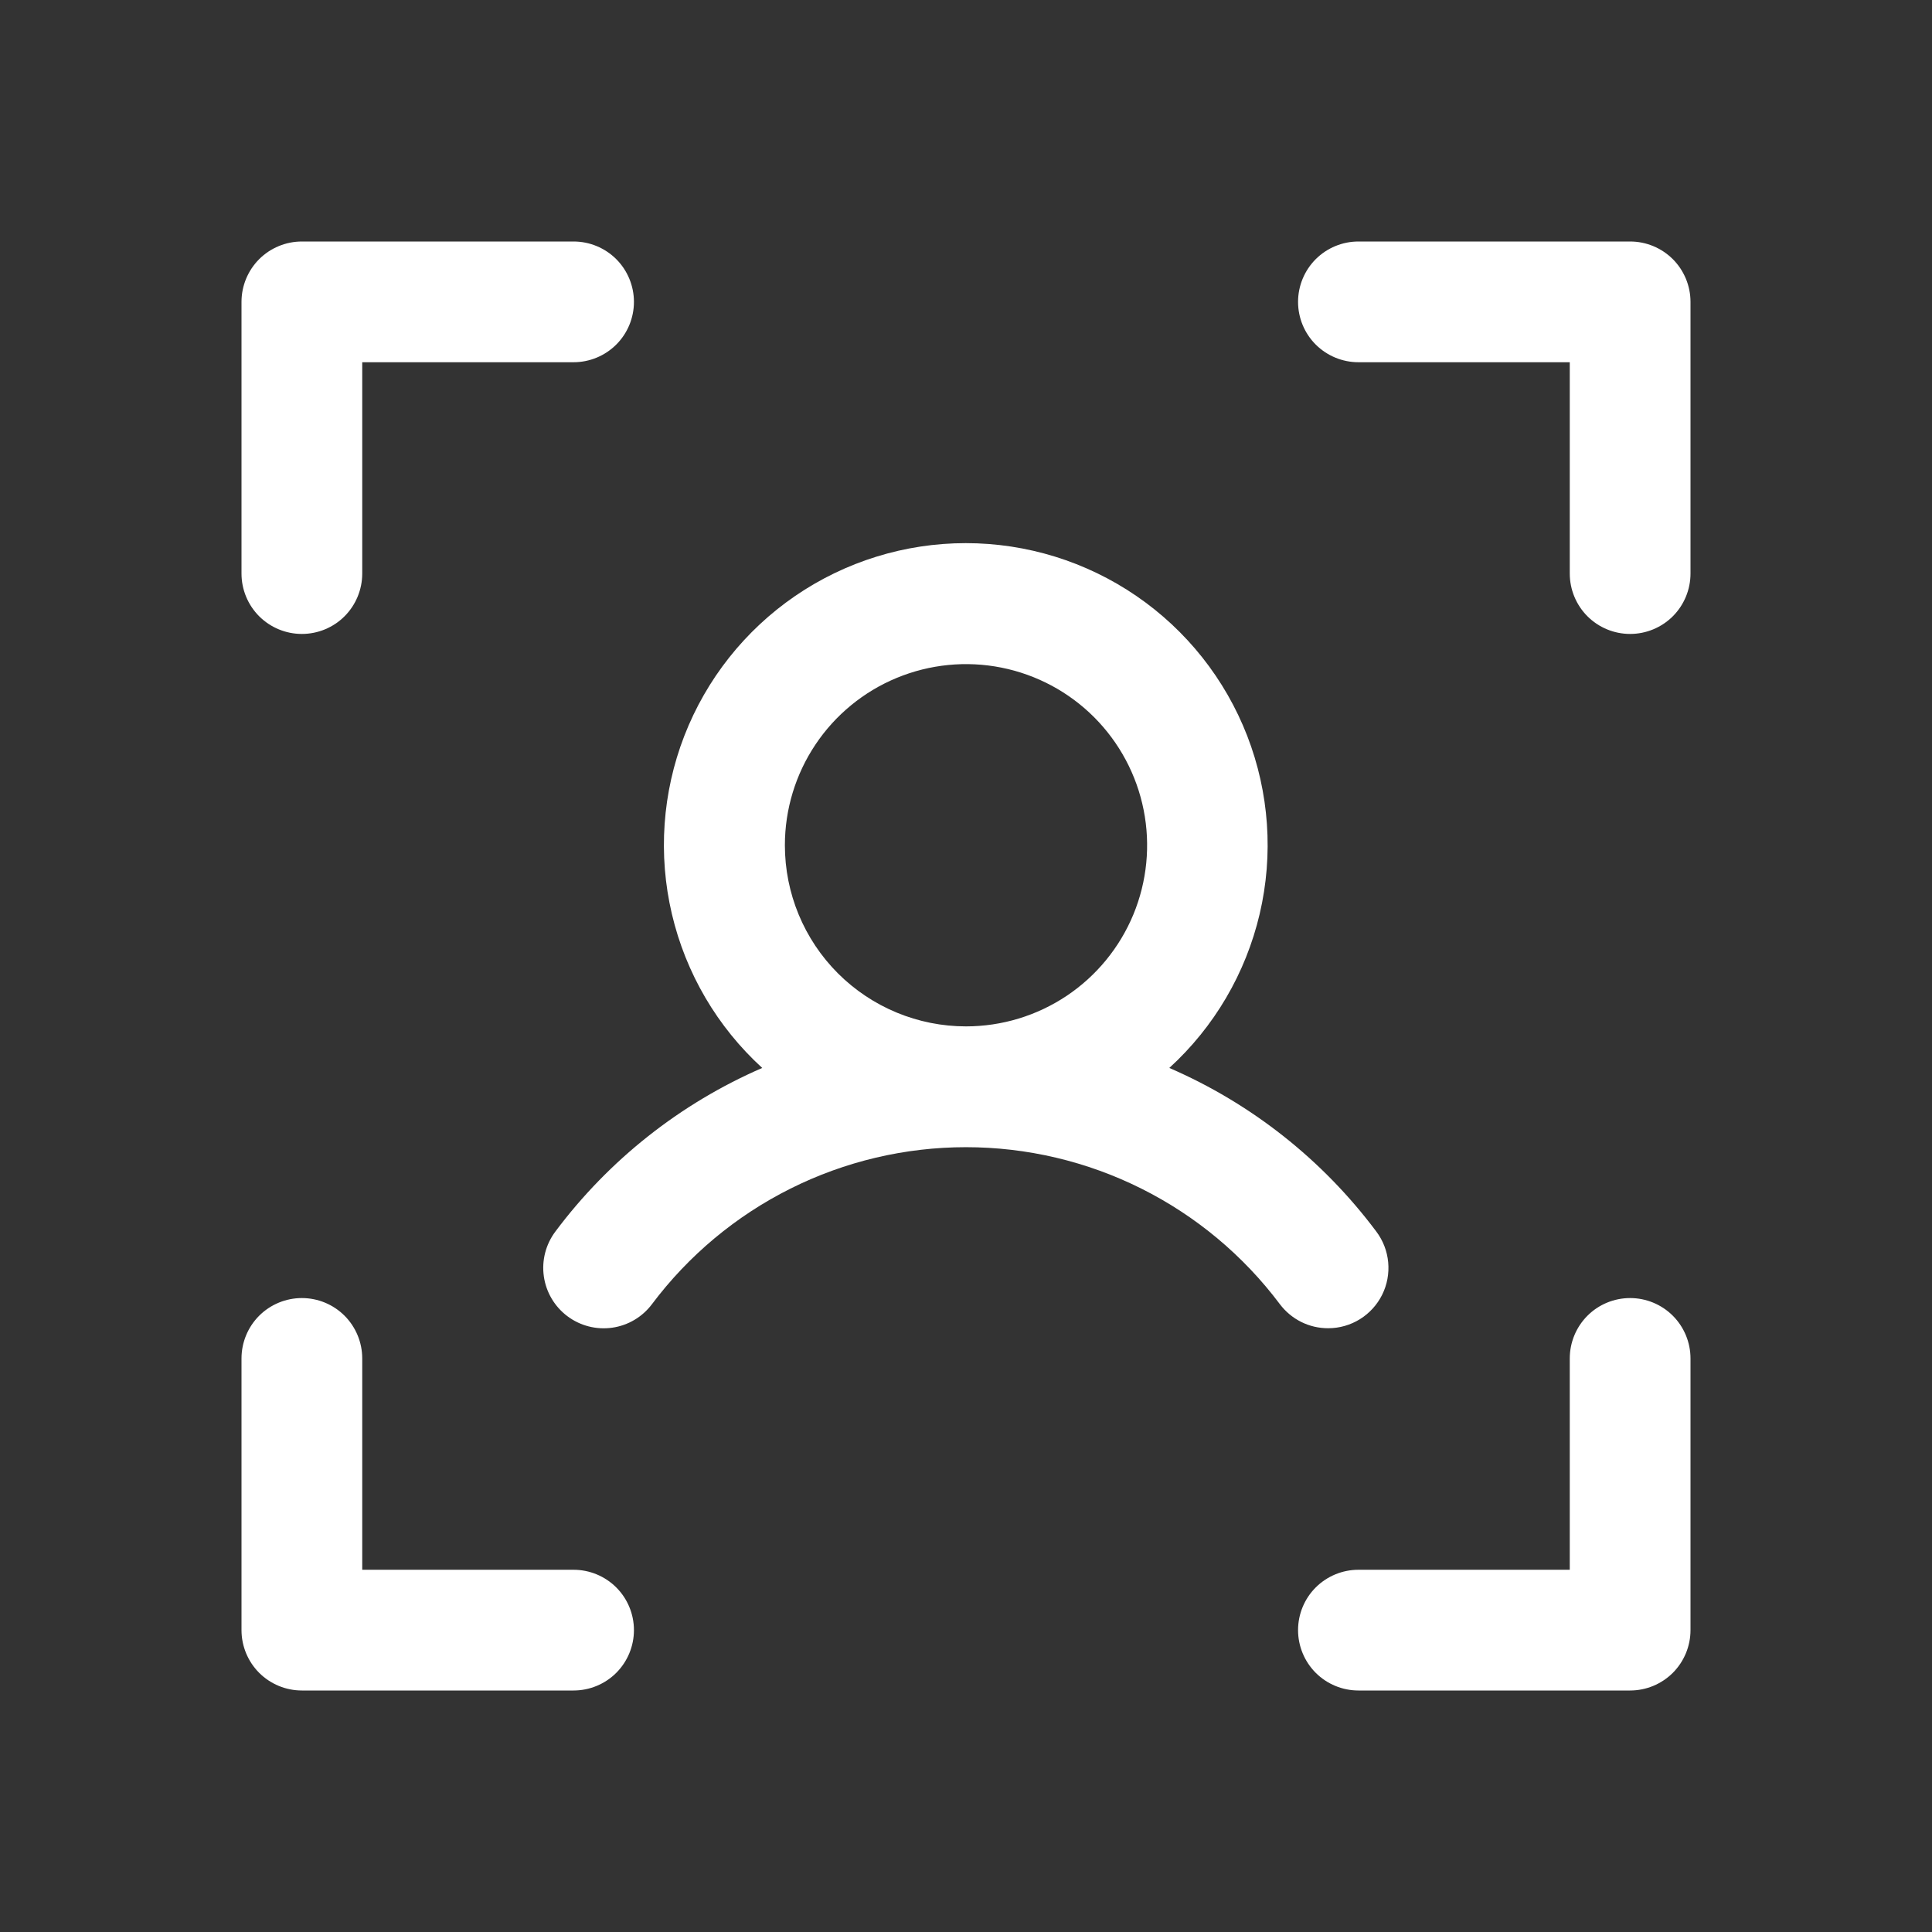 <svg width="55" height="55" viewBox="0 0 55 55" fill="none" xmlns="http://www.w3.org/2000/svg">
<rect x="0" y="0" width="55" height="55" fill="#333333" stroke="none"/>
<path d="M48.125 8.594V16.328C48.125 16.784 47.944 17.221 47.622 17.544C47.299 17.866 46.862 18.047 46.406 18.047C45.95 18.047 45.513 17.866 45.191 17.544C44.869 17.221 44.688 16.784 44.688 16.328V10.312H38.672C38.216 10.312 37.779 10.131 37.456 9.809C37.134 9.487 36.953 9.05 36.953 8.594C36.953 8.138 37.134 7.701 37.456 7.378C37.779 7.056 38.216 6.875 38.672 6.875H46.406C46.862 6.875 47.299 7.056 47.622 7.378C47.944 7.701 48.125 8.138 48.125 8.594ZM46.406 36.953C45.95 36.953 45.513 37.134 45.191 37.456C44.869 37.779 44.688 38.216 44.688 38.672V44.688H38.672C38.216 44.688 37.779 44.869 37.456 45.191C37.134 45.513 36.953 45.95 36.953 46.406C36.953 46.862 37.134 47.299 37.456 47.622C37.779 47.944 38.216 48.125 38.672 48.125H46.406C46.862 48.125 47.299 47.944 47.622 47.622C47.944 47.299 48.125 46.862 48.125 46.406V38.672C48.125 38.216 47.944 37.779 47.622 37.456C47.299 37.134 46.862 36.953 46.406 36.953ZM16.328 44.688H10.312V38.672C10.312 38.216 10.131 37.779 9.809 37.456C9.487 37.134 9.05 36.953 8.594 36.953C8.138 36.953 7.701 37.134 7.378 37.456C7.056 37.779 6.875 38.216 6.875 38.672V46.406C6.875 46.862 7.056 47.299 7.378 47.622C7.701 47.944 8.138 48.125 8.594 48.125H16.328C16.784 48.125 17.221 47.944 17.544 47.622C17.866 47.299 18.047 46.862 18.047 46.406C18.047 45.95 17.866 45.513 17.544 45.191C17.221 44.869 16.784 44.688 16.328 44.688ZM8.594 18.047C9.05 18.047 9.487 17.866 9.809 17.544C10.131 17.221 10.312 16.784 10.312 16.328V10.312H16.328C16.784 10.312 17.221 10.131 17.544 9.809C17.866 9.487 18.047 9.05 18.047 8.594C18.047 8.138 17.866 7.701 17.544 7.378C17.221 7.056 16.784 6.875 16.328 6.875H8.594C8.138 6.875 7.701 7.056 7.378 7.378C7.056 7.701 6.875 8.138 6.875 8.594V16.328C6.875 16.784 7.056 17.221 7.378 17.544C7.701 17.866 8.138 18.047 8.594 18.047ZM37.812 37.812C37.545 37.813 37.282 37.752 37.043 37.633C36.804 37.514 36.596 37.34 36.435 37.127C35.395 35.74 34.045 34.614 32.494 33.838C30.943 33.062 29.232 32.658 27.498 32.658C25.764 32.658 24.053 33.062 22.502 33.838C20.95 34.614 19.601 35.74 18.56 37.127C18.286 37.492 17.879 37.733 17.427 37.797C16.975 37.861 16.517 37.743 16.152 37.469C15.787 37.195 15.546 36.787 15.482 36.335C15.418 35.884 15.536 35.425 15.81 35.06C17.334 33.021 19.364 31.415 21.699 30.402C20.419 29.234 19.523 27.706 19.127 26.019C18.731 24.332 18.855 22.564 19.481 20.949C20.108 19.333 21.208 17.944 22.638 16.965C24.068 15.986 25.761 15.462 27.494 15.462C29.227 15.462 30.919 15.986 32.349 16.965C33.779 17.944 34.879 19.333 35.506 20.949C36.132 22.564 36.256 24.332 35.86 26.019C35.464 27.706 34.568 29.234 33.288 30.402C35.625 31.414 37.657 33.02 39.181 35.06C39.373 35.315 39.49 35.618 39.519 35.936C39.548 36.254 39.489 36.573 39.347 36.859C39.205 37.145 38.986 37.385 38.715 37.554C38.444 37.722 38.132 37.812 37.812 37.812ZM27.5 29.219C28.52 29.219 29.517 28.916 30.365 28.35C31.213 27.783 31.873 26.978 32.264 26.036C32.654 25.093 32.756 24.057 32.557 23.057C32.358 22.056 31.867 21.138 31.146 20.416C30.425 19.695 29.506 19.204 28.506 19.005C27.506 18.806 26.469 18.909 25.527 19.299C24.585 19.689 23.779 20.35 23.213 21.198C22.646 22.046 22.344 23.043 22.344 24.062C22.344 25.43 22.887 26.741 23.854 27.709C24.821 28.675 26.133 29.219 27.5 29.219Z" fill="white"/>
</svg>
